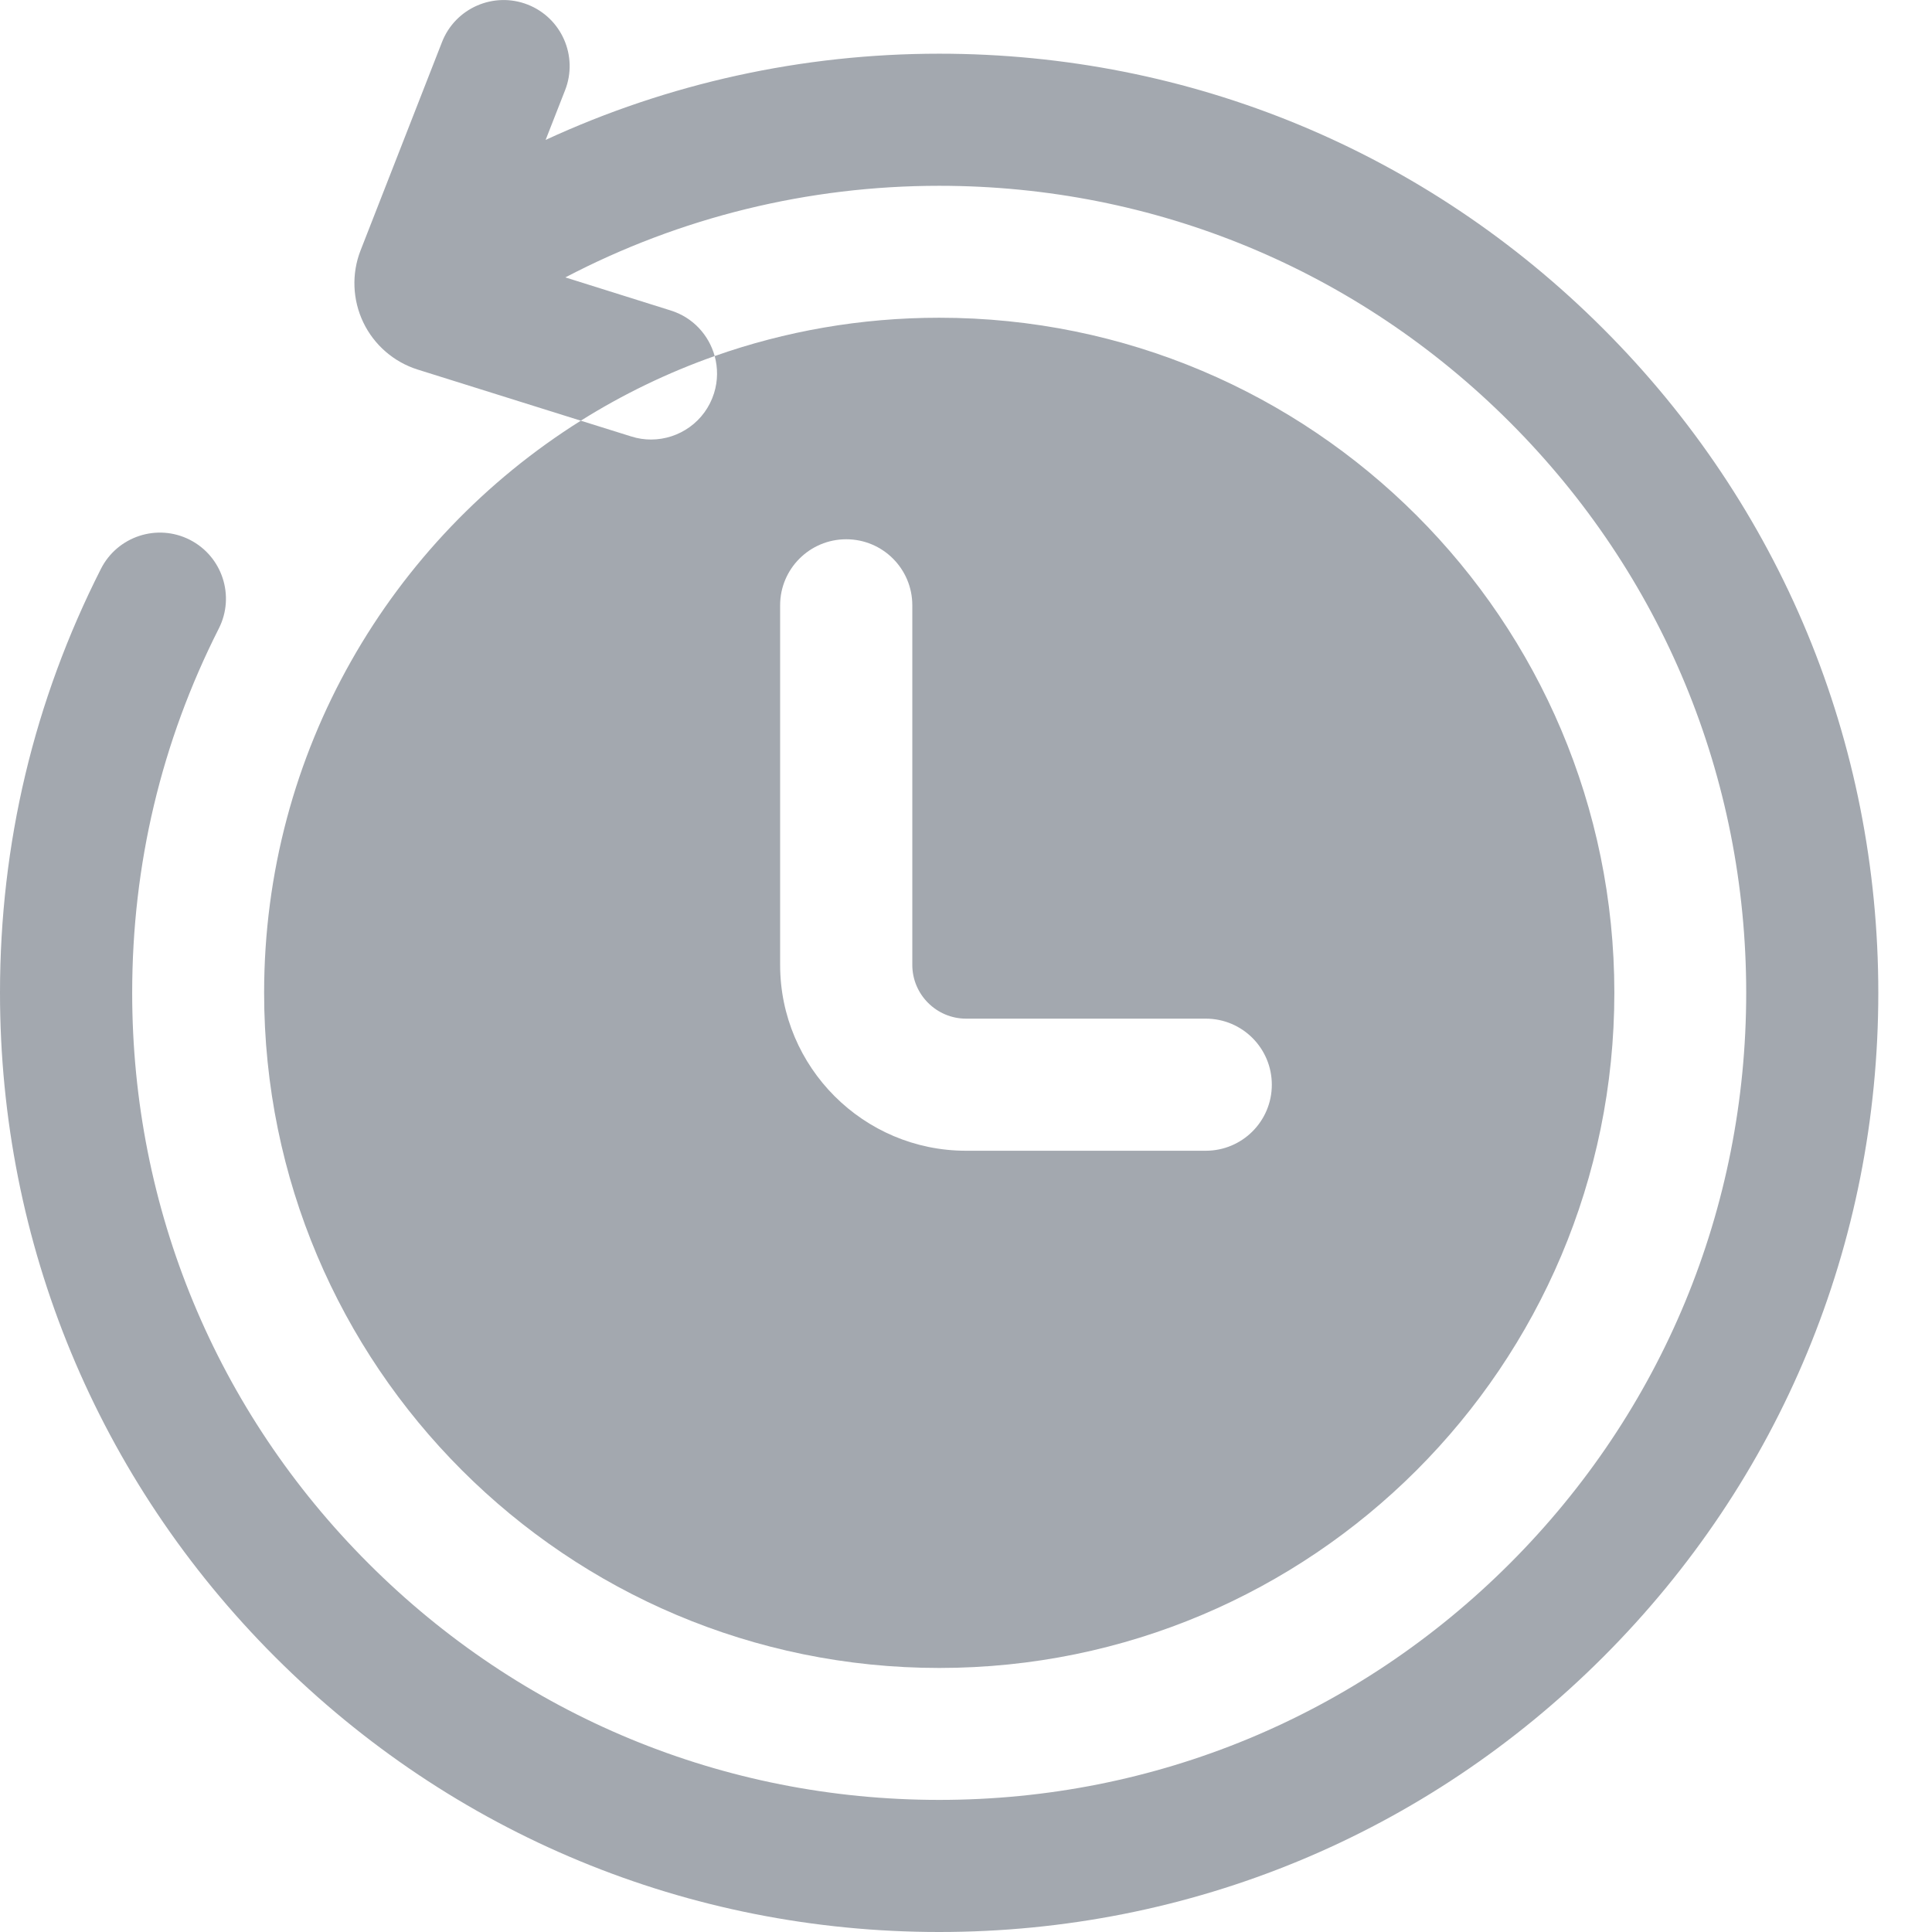 <svg width="24" height="24" viewBox="0 0 24 24" fill="none" xmlns="http://www.w3.org/2000/svg">
    <g clip-path="url(#clip0_14689_9765)">
        <path d="M8.87 4.885C8.76 5.236 8.437 5.46 8.087 5.46C8.006 5.46 7.923 5.448 7.842 5.422L7.215 5.226C4.852 6.709 3.281 9.338 3.281 12.333C3.281 16.965 7.036 20.72 11.668 20.72C16.299 20.72 20.054 16.965 20.054 12.333C20.054 7.701 16.299 3.947 11.667 3.947C10.689 3.947 9.751 4.115 8.878 4.423C8.918 4.569 8.919 4.729 8.87 4.885V4.885ZM9.691 7.519C9.691 7.066 10.059 6.699 10.512 6.699C10.966 6.699 11.333 7.066 11.333 7.519V11.986C11.333 12.354 11.633 12.654 12.001 12.654H14.978C15.432 12.654 15.799 13.021 15.799 13.475C15.799 13.928 15.432 14.295 14.978 14.295H12.001C10.727 14.295 9.691 13.259 9.691 11.986V7.519Z" fill="#A3A8AF"/>
        <path d="M19.916 4.084C17.713 1.88 14.783 0.667 11.667 0.667C9.966 0.667 8.302 1.034 6.778 1.738L7.02 1.12C7.185 0.697 6.976 0.222 6.555 0.057C6.133 -0.108 5.656 0.1 5.491 0.522L4.479 3.111C4.366 3.4 4.379 3.725 4.513 4.005C4.647 4.285 4.893 4.498 5.189 4.591L7.215 5.226C7.733 4.901 8.291 4.63 8.878 4.423C8.806 4.163 8.609 3.943 8.332 3.857L7.023 3.446C8.45 2.699 10.038 2.308 11.667 2.308C14.345 2.308 16.862 3.351 18.756 5.245C20.649 7.138 21.692 9.656 21.692 12.334C21.692 15.011 20.649 17.529 18.756 19.422C16.862 21.316 14.345 22.359 11.667 22.359C8.989 22.359 6.471 21.316 4.578 19.422C2.684 17.529 1.642 15.011 1.642 12.334C1.642 10.741 2.004 9.218 2.718 7.808C2.923 7.404 2.761 6.91 2.357 6.705C1.953 6.5 1.459 6.662 1.254 7.066C0.422 8.708 0 10.48 0 12.333C0 15.449 1.214 18.379 3.417 20.583C5.621 22.786 8.55 24 11.667 24C14.783 24 17.713 22.786 19.916 20.583C22.12 18.379 23.333 15.449 23.333 12.333C23.333 9.217 22.12 6.287 19.916 4.084Z" fill="#A3A8AF"/>
    </g>
    <defs>
        <clipPath id="clip0_14689_9765">
            <rect width="24" height="24" fill="white"/>
        </clipPath>
    </defs>
</svg>

